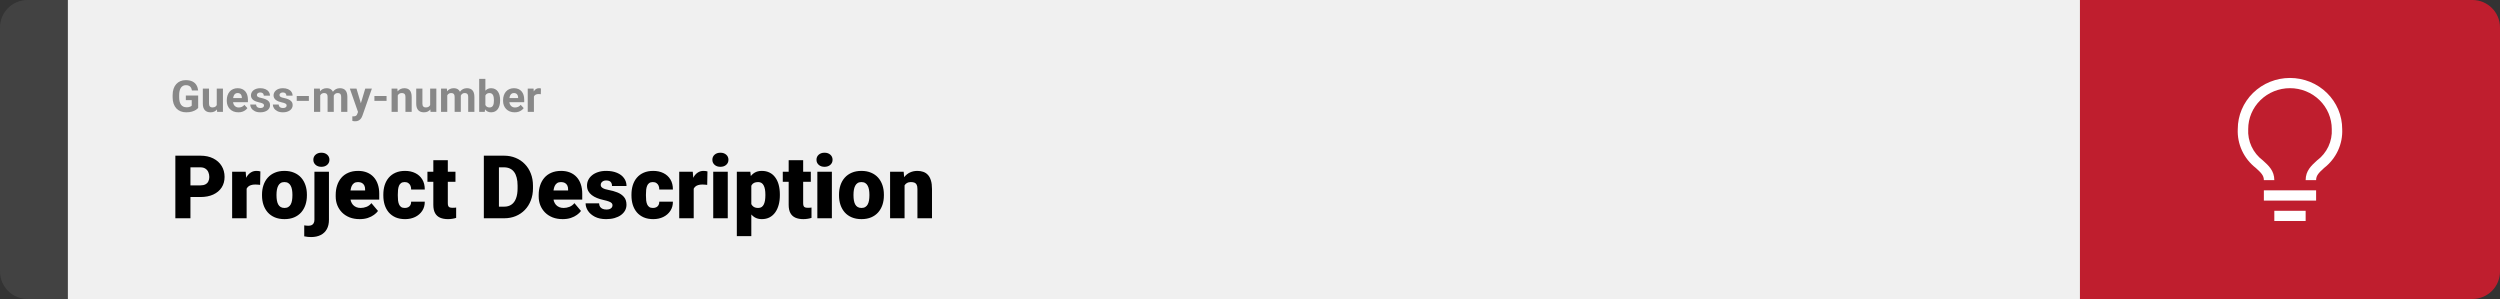<svg width="1363" height="163" viewBox="0 0 1363 163" fill="none" xmlns="http://www.w3.org/2000/svg">
<rect x="0" y="0" width="1363" height="163" fill="#333333" stroke="none"/>
<path d="M0 15C0 6.716 6.716 0 15 0H37V163H15C6.716 163 0 156.284 0 148V15Z" fill="#424242"/>
<rect width="1097" height="163" transform="translate(37)" fill="#F0F0F0"/>
<path d="M108.047 52.082V58.844C107.781 59.164 107.371 59.512 106.816 59.887C106.262 60.254 105.547 60.57 104.672 60.836C103.797 61.102 102.738 61.234 101.496 61.234C100.395 61.234 99.391 61.055 98.484 60.695C97.578 60.328 96.797 59.793 96.141 59.09C95.492 58.387 94.992 57.527 94.641 56.512C94.289 55.488 94.113 54.32 94.113 53.008V51.941C94.113 50.629 94.281 49.461 94.617 48.438C94.961 47.414 95.449 46.551 96.082 45.848C96.715 45.145 97.469 44.609 98.344 44.242C99.219 43.875 100.191 43.691 101.262 43.691C102.746 43.691 103.965 43.934 104.918 44.418C105.871 44.895 106.598 45.559 107.098 46.41C107.605 47.254 107.918 48.223 108.035 49.316H104.625C104.539 48.738 104.375 48.234 104.133 47.805C103.891 47.375 103.543 47.039 103.09 46.797C102.645 46.555 102.066 46.434 101.355 46.434C100.77 46.434 100.246 46.555 99.785 46.797C99.332 47.031 98.949 47.379 98.637 47.84C98.324 48.301 98.086 48.871 97.922 49.551C97.758 50.23 97.676 51.02 97.676 51.918V53.008C97.676 53.898 97.762 54.688 97.934 55.375C98.106 56.055 98.359 56.629 98.695 57.098C99.039 57.559 99.461 57.906 99.961 58.141C100.461 58.375 101.043 58.492 101.707 58.492C102.262 58.492 102.723 58.445 103.09 58.352C103.465 58.258 103.766 58.145 103.992 58.012C104.227 57.871 104.406 57.738 104.531 57.613V54.59H101.32V52.082H108.047ZM118.172 57.965V48.32H121.547V61H118.371L118.172 57.965ZM118.547 55.363L119.543 55.34C119.543 56.184 119.445 56.969 119.25 57.695C119.055 58.414 118.762 59.039 118.371 59.57C117.98 60.094 117.488 60.504 116.895 60.801C116.301 61.09 115.602 61.234 114.797 61.234C114.18 61.234 113.609 61.148 113.086 60.977C112.57 60.797 112.125 60.52 111.75 60.145C111.383 59.762 111.094 59.273 110.883 58.68C110.68 58.078 110.578 57.355 110.578 56.512V48.32H113.953V56.535C113.953 56.91 113.996 57.227 114.082 57.484C114.176 57.742 114.305 57.953 114.469 58.117C114.633 58.281 114.824 58.398 115.043 58.469C115.27 58.539 115.52 58.574 115.793 58.574C116.488 58.574 117.035 58.434 117.434 58.152C117.84 57.871 118.125 57.488 118.289 57.004C118.461 56.512 118.547 55.965 118.547 55.363ZM129.961 61.234C128.977 61.234 128.094 61.078 127.312 60.766C126.531 60.445 125.867 60.004 125.32 59.441C124.781 58.879 124.367 58.227 124.078 57.484C123.789 56.734 123.645 55.938 123.645 55.094V54.625C123.645 53.664 123.781 52.785 124.055 51.988C124.328 51.191 124.719 50.5 125.227 49.914C125.742 49.328 126.367 48.879 127.102 48.566C127.836 48.246 128.664 48.086 129.586 48.086C130.484 48.086 131.281 48.234 131.977 48.531C132.672 48.828 133.254 49.25 133.723 49.797C134.199 50.344 134.559 51 134.801 51.766C135.043 52.523 135.164 53.367 135.164 54.297V55.703H125.086V53.453H131.848V53.195C131.848 52.727 131.762 52.309 131.59 51.941C131.426 51.566 131.176 51.27 130.84 51.051C130.504 50.832 130.074 50.723 129.551 50.723C129.105 50.723 128.723 50.82 128.402 51.016C128.082 51.211 127.82 51.484 127.617 51.836C127.422 52.188 127.273 52.602 127.172 53.078C127.078 53.547 127.031 54.062 127.031 54.625V55.094C127.031 55.602 127.102 56.07 127.242 56.5C127.391 56.93 127.598 57.301 127.863 57.613C128.137 57.926 128.465 58.168 128.848 58.34C129.238 58.512 129.68 58.598 130.172 58.598C130.781 58.598 131.348 58.48 131.871 58.246C132.402 58.004 132.859 57.641 133.242 57.156L134.883 58.938C134.617 59.32 134.254 59.688 133.793 60.039C133.34 60.391 132.793 60.68 132.152 60.906C131.512 61.125 130.781 61.234 129.961 61.234ZM143.941 57.496C143.941 57.254 143.871 57.035 143.73 56.84C143.59 56.645 143.328 56.465 142.945 56.301C142.57 56.129 142.027 55.973 141.316 55.832C140.676 55.691 140.078 55.516 139.523 55.305C138.977 55.086 138.5 54.824 138.094 54.52C137.695 54.215 137.383 53.855 137.156 53.441C136.93 53.02 136.816 52.539 136.816 52C136.816 51.469 136.93 50.969 137.156 50.5C137.391 50.031 137.723 49.617 138.152 49.258C138.59 48.891 139.121 48.605 139.746 48.402C140.379 48.191 141.09 48.086 141.879 48.086C142.98 48.086 143.926 48.262 144.715 48.613C145.512 48.965 146.121 49.449 146.543 50.066C146.973 50.676 147.188 51.371 147.188 52.152H143.812C143.812 51.824 143.742 51.531 143.602 51.273C143.469 51.008 143.258 50.801 142.969 50.652C142.688 50.496 142.32 50.418 141.867 50.418C141.492 50.418 141.168 50.484 140.895 50.617C140.621 50.742 140.41 50.914 140.262 51.133C140.121 51.344 140.051 51.578 140.051 51.836C140.051 52.031 140.09 52.207 140.168 52.363C140.254 52.512 140.391 52.648 140.578 52.773C140.766 52.898 141.008 53.016 141.305 53.125C141.609 53.227 141.984 53.32 142.43 53.406C143.344 53.594 144.16 53.84 144.879 54.145C145.598 54.441 146.168 54.848 146.59 55.363C147.012 55.871 147.223 56.539 147.223 57.367C147.223 57.93 147.098 58.445 146.848 58.914C146.598 59.383 146.238 59.793 145.77 60.145C145.301 60.488 144.738 60.758 144.082 60.953C143.434 61.141 142.703 61.234 141.891 61.234C140.711 61.234 139.711 61.023 138.891 60.602C138.078 60.18 137.461 59.645 137.039 58.996C136.625 58.34 136.418 57.668 136.418 56.98H139.617C139.633 57.441 139.75 57.812 139.969 58.094C140.195 58.375 140.48 58.578 140.824 58.703C141.176 58.828 141.555 58.891 141.961 58.891C142.398 58.891 142.762 58.832 143.051 58.715C143.34 58.59 143.559 58.426 143.707 58.223C143.863 58.012 143.941 57.77 143.941 57.496ZM156.27 57.496C156.27 57.254 156.199 57.035 156.059 56.84C155.918 56.645 155.656 56.465 155.273 56.301C154.898 56.129 154.355 55.973 153.645 55.832C153.004 55.691 152.406 55.516 151.852 55.305C151.305 55.086 150.828 54.824 150.422 54.52C150.023 54.215 149.711 53.855 149.484 53.441C149.258 53.02 149.145 52.539 149.145 52C149.145 51.469 149.258 50.969 149.484 50.5C149.719 50.031 150.051 49.617 150.48 49.258C150.918 48.891 151.449 48.605 152.074 48.402C152.707 48.191 153.418 48.086 154.207 48.086C155.309 48.086 156.254 48.262 157.043 48.613C157.84 48.965 158.449 49.449 158.871 50.066C159.301 50.676 159.516 51.371 159.516 52.152H156.141C156.141 51.824 156.07 51.531 155.93 51.273C155.797 51.008 155.586 50.801 155.297 50.652C155.016 50.496 154.648 50.418 154.195 50.418C153.82 50.418 153.496 50.484 153.223 50.617C152.949 50.742 152.738 50.914 152.59 51.133C152.449 51.344 152.379 51.578 152.379 51.836C152.379 52.031 152.418 52.207 152.496 52.363C152.582 52.512 152.719 52.648 152.906 52.773C153.094 52.898 153.336 53.016 153.633 53.125C153.938 53.227 154.312 53.32 154.758 53.406C155.672 53.594 156.488 53.84 157.207 54.145C157.926 54.441 158.496 54.848 158.918 55.363C159.34 55.871 159.551 56.539 159.551 57.367C159.551 57.93 159.426 58.445 159.176 58.914C158.926 59.383 158.566 59.793 158.098 60.145C157.629 60.488 157.066 60.758 156.41 60.953C155.762 61.141 155.031 61.234 154.219 61.234C153.039 61.234 152.039 61.023 151.219 60.602C150.406 60.18 149.789 59.645 149.367 58.996C148.953 58.34 148.746 57.668 148.746 56.98H151.945C151.961 57.441 152.078 57.812 152.297 58.094C152.523 58.375 152.809 58.578 153.152 58.703C153.504 58.828 153.883 58.891 154.289 58.891C154.727 58.891 155.09 58.832 155.379 58.715C155.668 58.59 155.887 58.426 156.035 58.223C156.191 58.012 156.27 57.77 156.27 57.496ZM168.398 52.352V55H161.777V52.352H168.398ZM174.586 50.945V61H171.199V48.32H174.375L174.586 50.945ZM174.117 54.215H173.18C173.18 53.332 173.285 52.52 173.496 51.777C173.715 51.027 174.031 50.379 174.445 49.832C174.867 49.277 175.387 48.848 176.004 48.543C176.621 48.238 177.336 48.086 178.148 48.086C178.711 48.086 179.227 48.172 179.695 48.344C180.164 48.508 180.566 48.77 180.902 49.129C181.246 49.48 181.512 49.941 181.699 50.512C181.887 51.074 181.98 51.75 181.98 52.539V61H178.605V52.914C178.605 52.336 178.527 51.891 178.371 51.578C178.215 51.266 177.992 51.047 177.703 50.922C177.422 50.797 177.082 50.734 176.684 50.734C176.246 50.734 175.863 50.824 175.535 51.004C175.215 51.184 174.949 51.434 174.738 51.754C174.527 52.066 174.371 52.434 174.27 52.855C174.168 53.277 174.117 53.73 174.117 54.215ZM181.664 53.828L180.457 53.98C180.457 53.152 180.559 52.383 180.762 51.672C180.973 50.961 181.281 50.336 181.688 49.797C182.102 49.258 182.613 48.84 183.223 48.543C183.832 48.238 184.535 48.086 185.332 48.086C185.941 48.086 186.496 48.176 186.996 48.355C187.496 48.527 187.922 48.805 188.273 49.188C188.633 49.562 188.906 50.055 189.094 50.664C189.289 51.273 189.387 52.02 189.387 52.902V61H186V52.902C186 52.316 185.922 51.871 185.766 51.566C185.617 51.254 185.398 51.039 185.109 50.922C184.828 50.797 184.492 50.734 184.102 50.734C183.695 50.734 183.34 50.816 183.035 50.98C182.73 51.137 182.477 51.355 182.273 51.637C182.07 51.918 181.918 52.246 181.816 52.621C181.715 52.988 181.664 53.391 181.664 53.828ZM195.762 59.57L199.125 48.32H202.746L197.648 62.91C197.539 63.23 197.391 63.574 197.203 63.941C197.023 64.309 196.777 64.656 196.465 64.984C196.16 65.32 195.773 65.594 195.305 65.805C194.844 66.016 194.277 66.121 193.605 66.121C193.285 66.121 193.023 66.102 192.82 66.062C192.617 66.023 192.375 65.969 192.094 65.898V63.426C192.18 63.426 192.27 63.426 192.363 63.426C192.457 63.434 192.547 63.438 192.633 63.438C193.078 63.438 193.441 63.387 193.723 63.285C194.004 63.184 194.23 63.027 194.402 62.816C194.574 62.613 194.711 62.348 194.812 62.02L195.762 59.57ZM194.355 48.32L197.109 57.508L197.59 61.082L195.293 61.328L190.734 48.32H194.355ZM210.75 52.352V55H204.129V52.352H210.75ZM216.867 51.027V61H213.492V48.32H216.656L216.867 51.027ZM216.375 54.215H215.461C215.461 53.277 215.582 52.434 215.824 51.684C216.066 50.926 216.406 50.281 216.844 49.75C217.281 49.211 217.801 48.801 218.402 48.52C219.012 48.23 219.691 48.086 220.441 48.086C221.035 48.086 221.578 48.172 222.07 48.344C222.562 48.516 222.984 48.789 223.336 49.164C223.695 49.539 223.969 50.035 224.156 50.652C224.352 51.27 224.449 52.023 224.449 52.914V61H221.051V52.902C221.051 52.34 220.973 51.902 220.816 51.59C220.66 51.277 220.43 51.059 220.125 50.934C219.828 50.801 219.461 50.734 219.023 50.734C218.57 50.734 218.176 50.824 217.84 51.004C217.512 51.184 217.238 51.434 217.02 51.754C216.809 52.066 216.648 52.434 216.539 52.855C216.43 53.277 216.375 53.73 216.375 54.215ZM234.516 57.965V48.32H237.891V61H234.715L234.516 57.965ZM234.891 55.363L235.887 55.34C235.887 56.184 235.789 56.969 235.594 57.695C235.398 58.414 235.105 59.039 234.715 59.57C234.324 60.094 233.832 60.504 233.238 60.801C232.645 61.09 231.945 61.234 231.141 61.234C230.523 61.234 229.953 61.148 229.43 60.977C228.914 60.797 228.469 60.52 228.094 60.145C227.727 59.762 227.438 59.273 227.227 58.68C227.023 58.078 226.922 57.355 226.922 56.512V48.32H230.297V56.535C230.297 56.91 230.34 57.227 230.426 57.484C230.52 57.742 230.648 57.953 230.812 58.117C230.977 58.281 231.168 58.398 231.387 58.469C231.613 58.539 231.863 58.574 232.137 58.574C232.832 58.574 233.379 58.434 233.777 58.152C234.184 57.871 234.469 57.488 234.633 57.004C234.805 56.512 234.891 55.965 234.891 55.363ZM243.844 50.945V61H240.457V48.32H243.633L243.844 50.945ZM243.375 54.215H242.438C242.438 53.332 242.543 52.52 242.754 51.777C242.973 51.027 243.289 50.379 243.703 49.832C244.125 49.277 244.645 48.848 245.262 48.543C245.879 48.238 246.594 48.086 247.406 48.086C247.969 48.086 248.484 48.172 248.953 48.344C249.422 48.508 249.824 48.77 250.16 49.129C250.504 49.48 250.77 49.941 250.957 50.512C251.145 51.074 251.238 51.75 251.238 52.539V61H247.863V52.914C247.863 52.336 247.785 51.891 247.629 51.578C247.473 51.266 247.25 51.047 246.961 50.922C246.68 50.797 246.34 50.734 245.941 50.734C245.504 50.734 245.121 50.824 244.793 51.004C244.473 51.184 244.207 51.434 243.996 51.754C243.785 52.066 243.629 52.434 243.527 52.855C243.426 53.277 243.375 53.73 243.375 54.215ZM250.922 53.828L249.715 53.98C249.715 53.152 249.816 52.383 250.02 51.672C250.23 50.961 250.539 50.336 250.945 49.797C251.359 49.258 251.871 48.84 252.48 48.543C253.09 48.238 253.793 48.086 254.59 48.086C255.199 48.086 255.754 48.176 256.254 48.355C256.754 48.527 257.18 48.805 257.531 49.188C257.891 49.562 258.164 50.055 258.352 50.664C258.547 51.273 258.645 52.02 258.645 52.902V61H255.258V52.902C255.258 52.316 255.18 51.871 255.023 51.566C254.875 51.254 254.656 51.039 254.367 50.922C254.086 50.797 253.75 50.734 253.359 50.734C252.953 50.734 252.598 50.816 252.293 50.98C251.988 51.137 251.734 51.355 251.531 51.637C251.328 51.918 251.176 52.246 251.074 52.621C250.973 52.988 250.922 53.391 250.922 53.828ZM261.258 43H264.633V58.094L264.293 61H261.258V43ZM272.66 54.531V54.777C272.66 55.723 272.559 56.59 272.355 57.379C272.16 58.168 271.855 58.852 271.441 59.43C271.027 60 270.512 60.445 269.895 60.766C269.285 61.078 268.566 61.234 267.738 61.234C266.965 61.234 266.293 61.078 265.723 60.766C265.16 60.453 264.688 60.012 264.305 59.441C263.922 58.871 263.613 58.203 263.379 57.438C263.145 56.672 262.969 55.836 262.852 54.93V54.391C262.969 53.484 263.145 52.648 263.379 51.883C263.613 51.117 263.922 50.449 264.305 49.879C264.688 49.309 265.16 48.867 265.723 48.555C266.285 48.242 266.949 48.086 267.715 48.086C268.551 48.086 269.277 48.246 269.895 48.566C270.52 48.879 271.035 49.324 271.441 49.902C271.855 50.473 272.16 51.152 272.355 51.941C272.559 52.723 272.66 53.586 272.66 54.531ZM269.285 54.777V54.531C269.285 54.016 269.246 53.531 269.168 53.078C269.098 52.617 268.973 52.215 268.793 51.871C268.613 51.52 268.367 51.242 268.055 51.039C267.75 50.836 267.355 50.734 266.871 50.734C266.41 50.734 266.02 50.812 265.699 50.969C265.379 51.125 265.113 51.344 264.902 51.625C264.699 51.906 264.547 52.242 264.445 52.633C264.344 53.016 264.281 53.438 264.258 53.898V55.434C264.281 56.051 264.383 56.598 264.562 57.074C264.75 57.543 265.031 57.914 265.406 58.188C265.789 58.453 266.285 58.586 266.895 58.586C267.371 58.586 267.766 58.492 268.078 58.305C268.391 58.117 268.633 57.852 268.805 57.508C268.984 57.164 269.109 56.762 269.18 56.301C269.25 55.832 269.285 55.324 269.285 54.777ZM280.594 61.234C279.609 61.234 278.727 61.078 277.945 60.766C277.164 60.445 276.5 60.004 275.953 59.441C275.414 58.879 275 58.227 274.711 57.484C274.422 56.734 274.277 55.938 274.277 55.094V54.625C274.277 53.664 274.414 52.785 274.688 51.988C274.961 51.191 275.352 50.5 275.859 49.914C276.375 49.328 277 48.879 277.734 48.566C278.469 48.246 279.297 48.086 280.219 48.086C281.117 48.086 281.914 48.234 282.609 48.531C283.305 48.828 283.887 49.25 284.355 49.797C284.832 50.344 285.191 51 285.434 51.766C285.676 52.523 285.797 53.367 285.797 54.297V55.703H275.719V53.453H282.48V53.195C282.48 52.727 282.395 52.309 282.223 51.941C282.059 51.566 281.809 51.27 281.473 51.051C281.137 50.832 280.707 50.723 280.184 50.723C279.738 50.723 279.355 50.82 279.035 51.016C278.715 51.211 278.453 51.484 278.25 51.836C278.055 52.188 277.906 52.602 277.805 53.078C277.711 53.547 277.664 54.062 277.664 54.625V55.094C277.664 55.602 277.734 56.07 277.875 56.5C278.023 56.93 278.23 57.301 278.496 57.613C278.77 57.926 279.098 58.168 279.48 58.34C279.871 58.512 280.312 58.598 280.805 58.598C281.414 58.598 281.98 58.48 282.504 58.246C283.035 58.004 283.492 57.641 283.875 57.156L285.516 58.938C285.25 59.32 284.887 59.688 284.426 60.039C283.973 60.391 283.426 60.68 282.785 60.906C282.145 61.125 281.414 61.234 280.594 61.234ZM291.094 51.086V61H287.719V48.32H290.895L291.094 51.086ZM294.914 48.238L294.855 51.367C294.691 51.344 294.492 51.324 294.258 51.309C294.031 51.285 293.824 51.273 293.637 51.273C293.16 51.273 292.746 51.336 292.395 51.461C292.051 51.578 291.762 51.754 291.527 51.988C291.301 52.223 291.129 52.508 291.012 52.844C290.902 53.18 290.84 53.562 290.824 53.992L290.145 53.781C290.145 52.961 290.227 52.207 290.391 51.52C290.555 50.824 290.793 50.219 291.105 49.703C291.426 49.188 291.816 48.789 292.277 48.508C292.738 48.227 293.266 48.086 293.859 48.086C294.047 48.086 294.238 48.102 294.434 48.133C294.629 48.156 294.789 48.191 294.914 48.238Z" fill="#888888"/>
<path d="M109.219 107.422H100.734V101.07H109.219C110.375 101.07 111.312 100.875 112.031 100.484C112.75 100.094 113.273 99.555 113.602 98.867C113.945 98.164 114.117 97.375 114.117 96.5C114.117 95.562 113.945 94.695 113.602 93.898C113.273 93.102 112.75 92.461 112.031 91.977C111.312 91.477 110.375 91.227 109.219 91.227H103.828V119H95.602V84.875H109.219C111.953 84.875 114.305 85.375 116.273 86.375C118.258 87.375 119.781 88.75 120.844 90.5C121.906 92.234 122.438 94.219 122.438 96.453C122.438 98.656 121.906 100.578 120.844 102.219C119.781 103.859 118.258 105.141 116.273 106.062C114.305 106.969 111.953 107.422 109.219 107.422ZM134.461 99.922V119H126.562V93.641H133.945L134.461 99.922ZM141.961 93.453L141.82 100.789C141.508 100.758 141.086 100.719 140.555 100.672C140.023 100.625 139.578 100.602 139.219 100.602C138.297 100.602 137.5 100.711 136.828 100.93C136.172 101.133 135.625 101.445 135.188 101.867C134.766 102.273 134.453 102.789 134.25 103.414C134.062 104.039 133.977 104.766 133.992 105.594L132.562 104.656C132.562 102.953 132.727 101.406 133.055 100.016C133.398 98.609 133.883 97.398 134.508 96.383C135.133 95.352 135.891 94.562 136.781 94.016C137.672 93.453 138.672 93.172 139.781 93.172C140.172 93.172 140.555 93.195 140.93 93.242C141.32 93.289 141.664 93.359 141.961 93.453ZM142.852 106.578V106.086C142.852 104.227 143.117 102.516 143.648 100.953C144.18 99.375 144.961 98.008 145.992 96.852C147.023 95.695 148.297 94.797 149.812 94.156C151.328 93.5 153.078 93.172 155.062 93.172C157.062 93.172 158.82 93.5 160.336 94.156C161.867 94.797 163.148 95.695 164.18 96.852C165.211 98.008 165.992 99.375 166.523 100.953C167.055 102.516 167.32 104.227 167.32 106.086V106.578C167.32 108.422 167.055 110.133 166.523 111.711C165.992 113.273 165.211 114.641 164.18 115.812C163.148 116.969 161.875 117.867 160.359 118.508C158.844 119.148 157.094 119.469 155.109 119.469C153.125 119.469 151.367 119.148 149.836 118.508C148.305 117.867 147.023 116.969 145.992 115.812C144.961 114.641 144.18 113.273 143.648 111.711C143.117 110.133 142.852 108.422 142.852 106.578ZM150.75 106.086V106.578C150.75 107.531 150.82 108.422 150.961 109.25C151.102 110.078 151.336 110.805 151.664 111.43C151.992 112.039 152.438 112.516 153 112.859C153.562 113.203 154.266 113.375 155.109 113.375C155.938 113.375 156.625 113.203 157.172 112.859C157.734 112.516 158.18 112.039 158.508 111.43C158.836 110.805 159.07 110.078 159.211 109.25C159.352 108.422 159.422 107.531 159.422 106.578V106.086C159.422 105.164 159.352 104.297 159.211 103.484C159.07 102.656 158.836 101.93 158.508 101.305C158.18 100.664 157.734 100.164 157.172 99.805C156.609 99.445 155.906 99.266 155.062 99.266C154.234 99.266 153.539 99.445 152.977 99.805C152.43 100.164 151.992 100.664 151.664 101.305C151.336 101.93 151.102 102.656 150.961 103.484C150.82 104.297 150.75 105.164 150.75 106.086ZM171.422 93.641H179.344V119.82C179.344 121.852 178.953 123.562 178.172 124.953C177.391 126.359 176.273 127.422 174.82 128.141C173.367 128.875 171.633 129.242 169.617 129.242C168.945 129.242 168.328 129.211 167.766 129.148C167.188 129.102 166.555 129 165.867 128.844V122.867C166.273 122.93 166.648 122.977 166.992 123.008C167.336 123.055 167.711 123.078 168.117 123.078C168.836 123.078 169.438 122.961 169.922 122.727C170.406 122.492 170.773 122.133 171.023 121.648C171.289 121.164 171.422 120.555 171.422 119.82V93.641ZM170.836 87.102C170.836 85.977 171.242 85.055 172.055 84.336C172.867 83.617 173.922 83.258 175.219 83.258C176.516 83.258 177.57 83.617 178.383 84.336C179.195 85.055 179.602 85.977 179.602 87.102C179.602 88.227 179.195 89.148 178.383 89.867C177.57 90.586 176.516 90.945 175.219 90.945C173.922 90.945 172.867 90.586 172.055 89.867C171.242 89.148 170.836 88.227 170.836 87.102ZM196.102 119.469C194.039 119.469 192.195 119.148 190.57 118.508C188.945 117.852 187.57 116.953 186.445 115.812C185.336 114.672 184.484 113.359 183.891 111.875C183.312 110.391 183.023 108.82 183.023 107.164V106.273C183.023 104.414 183.281 102.695 183.797 101.117C184.312 99.523 185.078 98.133 186.094 96.945C187.109 95.758 188.383 94.836 189.914 94.18C191.445 93.508 193.227 93.172 195.258 93.172C197.055 93.172 198.664 93.461 200.086 94.039C201.508 94.617 202.711 95.445 203.695 96.523C204.695 97.602 205.453 98.906 205.969 100.438C206.5 101.969 206.766 103.688 206.766 105.594V108.805H186.047V103.859H199.055V103.25C199.07 102.406 198.922 101.688 198.609 101.094C198.312 100.5 197.875 100.047 197.297 99.734C196.719 99.422 196.016 99.266 195.188 99.266C194.328 99.266 193.617 99.453 193.055 99.828C192.508 100.203 192.078 100.719 191.766 101.375C191.469 102.016 191.258 102.758 191.133 103.602C191.008 104.445 190.945 105.336 190.945 106.273V107.164C190.945 108.102 191.07 108.953 191.32 109.719C191.586 110.484 191.961 111.141 192.445 111.688C192.945 112.219 193.539 112.633 194.227 112.93C194.93 113.227 195.727 113.375 196.617 113.375C197.695 113.375 198.758 113.172 199.805 112.766C200.852 112.359 201.75 111.688 202.5 110.75L206.086 115.016C205.57 115.75 204.836 116.461 203.883 117.148C202.945 117.836 201.82 118.398 200.508 118.836C199.195 119.258 197.727 119.469 196.102 119.469ZM220.688 113.375C221.422 113.375 222.047 113.242 222.562 112.977C223.094 112.695 223.492 112.305 223.758 111.805C224.039 111.289 224.172 110.672 224.156 109.953H231.586C231.602 111.859 231.133 113.531 230.18 114.969C229.242 116.391 227.961 117.5 226.336 118.297C224.727 119.078 222.906 119.469 220.875 119.469C218.891 119.469 217.156 119.148 215.672 118.508C214.188 117.852 212.945 116.945 211.945 115.789C210.961 114.617 210.219 113.25 209.719 111.688C209.234 110.125 208.992 108.43 208.992 106.602V106.062C208.992 104.234 209.234 102.539 209.719 100.977C210.219 99.398 210.961 98.031 211.945 96.875C212.945 95.703 214.18 94.797 215.648 94.156C217.133 93.5 218.859 93.172 220.828 93.172C222.938 93.172 224.797 93.57 226.406 94.367C228.031 95.164 229.305 96.32 230.227 97.836C231.148 99.352 231.602 101.188 231.586 103.344H224.156C224.172 102.578 224.055 101.891 223.805 101.281C223.555 100.672 223.164 100.188 222.633 99.828C222.117 99.453 221.453 99.266 220.641 99.266C219.828 99.266 219.172 99.445 218.672 99.805C218.172 100.164 217.789 100.664 217.523 101.305C217.273 101.93 217.102 102.648 217.008 103.461C216.93 104.273 216.891 105.141 216.891 106.062V106.602C216.891 107.539 216.93 108.422 217.008 109.25C217.102 110.062 217.281 110.781 217.547 111.406C217.812 112.016 218.195 112.5 218.695 112.859C219.195 113.203 219.859 113.375 220.688 113.375ZM248.32 93.641V99.125H233.039V93.641H248.32ZM236.25 87.336H244.148V110.727C244.148 111.398 244.227 111.922 244.383 112.297C244.539 112.656 244.805 112.914 245.18 113.07C245.57 113.211 246.086 113.281 246.727 113.281C247.18 113.281 247.555 113.273 247.852 113.258C248.148 113.227 248.43 113.188 248.695 113.141V118.789C248.023 119.008 247.32 119.172 246.586 119.281C245.852 119.406 245.07 119.469 244.242 119.469C242.555 119.469 241.109 119.203 239.906 118.672C238.719 118.141 237.812 117.305 237.188 116.164C236.562 115.023 236.25 113.539 236.25 111.711V87.336ZM274.875 119H267.305L267.352 112.672H274.875C276.438 112.672 277.758 112.297 278.836 111.547C279.93 110.797 280.758 109.68 281.32 108.195C281.898 106.695 282.188 104.852 282.188 102.664V101.188C282.188 99.547 282.023 98.109 281.695 96.875C281.383 95.625 280.914 94.586 280.289 93.758C279.664 92.914 278.883 92.281 277.945 91.859C277.023 91.438 275.961 91.227 274.758 91.227H267.164V84.875H274.758C277.07 84.875 279.188 85.273 281.109 86.07C283.047 86.852 284.719 87.977 286.125 89.445C287.547 90.898 288.641 92.625 289.406 94.625C290.188 96.609 290.578 98.812 290.578 101.234V102.664C290.578 105.07 290.188 107.273 289.406 109.273C288.641 111.273 287.555 113 286.148 114.453C284.742 115.906 283.078 117.031 281.156 117.828C279.25 118.609 277.156 119 274.875 119ZM272.016 84.875V119H263.789V84.875H272.016ZM306.773 119.469C304.711 119.469 302.867 119.148 301.242 118.508C299.617 117.852 298.242 116.953 297.117 115.812C296.008 114.672 295.156 113.359 294.562 111.875C293.984 110.391 293.695 108.82 293.695 107.164V106.273C293.695 104.414 293.953 102.695 294.469 101.117C294.984 99.523 295.75 98.133 296.766 96.945C297.781 95.758 299.055 94.836 300.586 94.18C302.117 93.508 303.898 93.172 305.93 93.172C307.727 93.172 309.336 93.461 310.758 94.039C312.18 94.617 313.383 95.445 314.367 96.523C315.367 97.602 316.125 98.906 316.641 100.438C317.172 101.969 317.438 103.688 317.438 105.594V108.805H296.719V103.859H309.727V103.25C309.742 102.406 309.594 101.688 309.281 101.094C308.984 100.5 308.547 100.047 307.969 99.734C307.391 99.422 306.688 99.266 305.859 99.266C305 99.266 304.289 99.453 303.727 99.828C303.18 100.203 302.75 100.719 302.438 101.375C302.141 102.016 301.93 102.758 301.805 103.602C301.68 104.445 301.617 105.336 301.617 106.273V107.164C301.617 108.102 301.742 108.953 301.992 109.719C302.258 110.484 302.633 111.141 303.117 111.688C303.617 112.219 304.211 112.633 304.898 112.93C305.602 113.227 306.398 113.375 307.289 113.375C308.367 113.375 309.43 113.172 310.477 112.766C311.523 112.359 312.422 111.688 313.172 110.75L316.758 115.016C316.242 115.75 315.508 116.461 314.555 117.148C313.617 117.836 312.492 118.398 311.18 118.836C309.867 119.258 308.398 119.469 306.773 119.469ZM333.938 111.875C333.938 111.438 333.789 111.062 333.492 110.75C333.211 110.422 332.711 110.125 331.992 109.859C331.273 109.578 330.266 109.297 328.969 109.016C327.734 108.75 326.57 108.398 325.477 107.961C324.398 107.523 323.453 106.992 322.641 106.367C321.828 105.742 321.188 105 320.719 104.141C320.266 103.281 320.039 102.297 320.039 101.188C320.039 100.109 320.266 99.094 320.719 98.141C321.188 97.172 321.867 96.32 322.758 95.586C323.664 94.836 324.766 94.25 326.062 93.828C327.359 93.391 328.836 93.172 330.492 93.172C332.773 93.172 334.742 93.523 336.398 94.227C338.055 94.914 339.328 95.883 340.219 97.133C341.125 98.367 341.578 99.797 341.578 101.422H333.68C333.68 100.781 333.57 100.234 333.352 99.781C333.148 99.328 332.812 98.984 332.344 98.75C331.875 98.5 331.25 98.375 330.469 98.375C329.922 98.375 329.422 98.477 328.969 98.68C328.531 98.883 328.18 99.164 327.914 99.523C327.648 99.883 327.516 100.305 327.516 100.789C327.516 101.133 327.594 101.445 327.75 101.727C327.922 101.992 328.18 102.242 328.523 102.477C328.867 102.695 329.305 102.898 329.836 103.086C330.367 103.258 331.008 103.414 331.758 103.555C333.461 103.867 335.055 104.312 336.539 104.891C338.023 105.469 339.227 106.289 340.148 107.352C341.086 108.414 341.555 109.844 341.555 111.641C341.555 112.766 341.297 113.805 340.781 114.758C340.266 115.695 339.523 116.523 338.555 117.242C337.586 117.945 336.422 118.492 335.062 118.883C333.703 119.273 332.172 119.469 330.469 119.469C328.047 119.469 326 119.039 324.328 118.18C322.656 117.305 321.391 116.211 320.531 114.898C319.688 113.57 319.266 112.227 319.266 110.867H326.625C326.656 111.648 326.844 112.289 327.188 112.789C327.547 113.289 328.023 113.656 328.617 113.891C329.211 114.125 329.898 114.242 330.68 114.242C331.398 114.242 331.992 114.141 332.461 113.938C332.945 113.734 333.312 113.461 333.562 113.117C333.812 112.758 333.938 112.344 333.938 111.875ZM355.969 113.375C356.703 113.375 357.328 113.242 357.844 112.977C358.375 112.695 358.773 112.305 359.039 111.805C359.32 111.289 359.453 110.672 359.438 109.953H366.867C366.883 111.859 366.414 113.531 365.461 114.969C364.523 116.391 363.242 117.5 361.617 118.297C360.008 119.078 358.188 119.469 356.156 119.469C354.172 119.469 352.438 119.148 350.953 118.508C349.469 117.852 348.227 116.945 347.227 115.789C346.242 114.617 345.5 113.25 345 111.688C344.516 110.125 344.273 108.43 344.273 106.602V106.062C344.273 104.234 344.516 102.539 345 100.977C345.5 99.398 346.242 98.031 347.227 96.875C348.227 95.703 349.461 94.797 350.93 94.156C352.414 93.5 354.141 93.172 356.109 93.172C358.219 93.172 360.078 93.57 361.688 94.367C363.312 95.164 364.586 96.32 365.508 97.836C366.43 99.352 366.883 101.188 366.867 103.344H359.438C359.453 102.578 359.336 101.891 359.086 101.281C358.836 100.672 358.445 100.188 357.914 99.828C357.398 99.453 356.734 99.266 355.922 99.266C355.109 99.266 354.453 99.445 353.953 99.805C353.453 100.164 353.07 100.664 352.805 101.305C352.555 101.93 352.383 102.648 352.289 103.461C352.211 104.273 352.172 105.141 352.172 106.062V106.602C352.172 107.539 352.211 108.422 352.289 109.25C352.383 110.062 352.562 110.781 352.828 111.406C353.094 112.016 353.477 112.5 353.977 112.859C354.477 113.203 355.141 113.375 355.969 113.375ZM378.211 99.922V119H370.312V93.641H377.695L378.211 99.922ZM385.711 93.453L385.57 100.789C385.258 100.758 384.836 100.719 384.305 100.672C383.773 100.625 383.328 100.602 382.969 100.602C382.047 100.602 381.25 100.711 380.578 100.93C379.922 101.133 379.375 101.445 378.938 101.867C378.516 102.273 378.203 102.789 378 103.414C377.812 104.039 377.727 104.766 377.742 105.594L376.312 104.656C376.312 102.953 376.477 101.406 376.805 100.016C377.148 98.609 377.633 97.398 378.258 96.383C378.883 95.352 379.641 94.562 380.531 94.016C381.422 93.453 382.422 93.172 383.531 93.172C383.922 93.172 384.305 93.195 384.68 93.242C385.07 93.289 385.414 93.359 385.711 93.453ZM396.773 93.641V119H388.852V93.641H396.773ZM388.383 87.102C388.383 85.977 388.789 85.055 389.602 84.336C390.414 83.617 391.469 83.258 392.766 83.258C394.062 83.258 395.117 83.617 395.93 84.336C396.742 85.055 397.148 85.977 397.148 87.102C397.148 88.227 396.742 89.148 395.93 89.867C395.117 90.586 394.062 90.945 392.766 90.945C391.469 90.945 390.414 90.586 389.602 89.867C388.789 89.148 388.383 88.227 388.383 87.102ZM409.617 98.516V128.75H401.719V93.641H409.078L409.617 98.516ZM425.18 106.016V106.508C425.18 108.352 424.969 110.062 424.547 111.641C424.125 113.219 423.5 114.594 422.672 115.766C421.844 116.938 420.812 117.852 419.578 118.508C418.359 119.148 416.945 119.469 415.336 119.469C413.82 119.469 412.516 119.133 411.422 118.461C410.328 117.789 409.414 116.859 408.68 115.672C407.945 114.484 407.352 113.125 406.898 111.594C406.445 110.062 406.086 108.445 405.82 106.742V106.109C406.086 104.281 406.445 102.586 406.898 101.023C407.352 99.445 407.945 98.07 408.68 96.898C409.414 95.727 410.32 94.812 411.398 94.156C412.492 93.5 413.797 93.172 415.312 93.172C416.922 93.172 418.336 93.477 419.555 94.086C420.789 94.695 421.82 95.57 422.648 96.711C423.492 97.836 424.125 99.188 424.547 100.766C424.969 102.344 425.18 104.094 425.18 106.016ZM417.281 106.508V106.016C417.281 105.031 417.211 104.133 417.07 103.32C416.93 102.492 416.703 101.773 416.391 101.164C416.094 100.555 415.695 100.086 415.195 99.758C414.695 99.43 414.078 99.266 413.344 99.266C412.5 99.266 411.789 99.398 411.211 99.664C410.648 99.914 410.195 100.305 409.852 100.836C409.523 101.352 409.289 102 409.148 102.781C409.023 103.547 408.969 104.445 408.984 105.477V107.398C408.953 108.586 409.07 109.633 409.336 110.539C409.602 111.43 410.062 112.125 410.719 112.625C411.375 113.125 412.266 113.375 413.391 113.375C414.141 113.375 414.766 113.203 415.266 112.859C415.766 112.5 416.164 112.008 416.461 111.383C416.758 110.742 416.969 110.008 417.094 109.18C417.219 108.352 417.281 107.461 417.281 106.508ZM442.055 93.641V99.125H426.773V93.641H442.055ZM429.984 87.336H437.883V110.727C437.883 111.398 437.961 111.922 438.117 112.297C438.273 112.656 438.539 112.914 438.914 113.07C439.305 113.211 439.82 113.281 440.461 113.281C440.914 113.281 441.289 113.273 441.586 113.258C441.883 113.227 442.164 113.188 442.43 113.141V118.789C441.758 119.008 441.055 119.172 440.32 119.281C439.586 119.406 438.805 119.469 437.977 119.469C436.289 119.469 434.844 119.203 433.641 118.672C432.453 118.141 431.547 117.305 430.922 116.164C430.297 115.023 429.984 113.539 429.984 111.711V87.336ZM453.539 93.641V119H445.617V93.641H453.539ZM445.148 87.102C445.148 85.977 445.555 85.055 446.367 84.336C447.18 83.617 448.234 83.258 449.531 83.258C450.828 83.258 451.883 83.617 452.695 84.336C453.508 85.055 453.914 85.977 453.914 87.102C453.914 88.227 453.508 89.148 452.695 89.867C451.883 90.586 450.828 90.945 449.531 90.945C448.234 90.945 447.18 90.586 446.367 89.867C445.555 89.148 445.148 88.227 445.148 87.102ZM457.43 106.578V106.086C457.43 104.227 457.695 102.516 458.227 100.953C458.758 99.375 459.539 98.008 460.57 96.852C461.602 95.695 462.875 94.797 464.391 94.156C465.906 93.5 467.656 93.172 469.641 93.172C471.641 93.172 473.398 93.5 474.914 94.156C476.445 94.797 477.727 95.695 478.758 96.852C479.789 98.008 480.57 99.375 481.102 100.953C481.633 102.516 481.898 104.227 481.898 106.086V106.578C481.898 108.422 481.633 110.133 481.102 111.711C480.57 113.273 479.789 114.641 478.758 115.812C477.727 116.969 476.453 117.867 474.938 118.508C473.422 119.148 471.672 119.469 469.688 119.469C467.703 119.469 465.945 119.148 464.414 118.508C462.883 117.867 461.602 116.969 460.57 115.812C459.539 114.641 458.758 113.273 458.227 111.711C457.695 110.133 457.43 108.422 457.43 106.578ZM465.328 106.086V106.578C465.328 107.531 465.398 108.422 465.539 109.25C465.68 110.078 465.914 110.805 466.242 111.43C466.57 112.039 467.016 112.516 467.578 112.859C468.141 113.203 468.844 113.375 469.688 113.375C470.516 113.375 471.203 113.203 471.75 112.859C472.312 112.516 472.758 112.039 473.086 111.43C473.414 110.805 473.648 110.078 473.789 109.25C473.93 108.422 474 107.531 474 106.578V106.086C474 105.164 473.93 104.297 473.789 103.484C473.648 102.656 473.414 101.93 473.086 101.305C472.758 100.664 472.312 100.164 471.75 99.805C471.188 99.445 470.484 99.266 469.641 99.266C468.812 99.266 468.117 99.445 467.555 99.805C467.008 100.164 466.57 100.664 466.242 101.305C465.914 101.93 465.68 102.656 465.539 103.484C465.398 104.297 465.328 105.164 465.328 106.086ZM493.172 99.055V119H485.273V93.641H492.68L493.172 99.055ZM492.234 105.453L490.383 105.5C490.383 103.562 490.617 101.836 491.086 100.32C491.555 98.789 492.219 97.492 493.078 96.43C493.938 95.367 494.961 94.562 496.148 94.016C497.352 93.453 498.688 93.172 500.156 93.172C501.328 93.172 502.398 93.344 503.367 93.688C504.352 94.031 505.195 94.586 505.898 95.352C506.617 96.117 507.164 97.133 507.539 98.398C507.93 99.648 508.125 101.195 508.125 103.039V119H500.18V103.016C500.18 102 500.039 101.227 499.758 100.695C499.477 100.148 499.07 99.773 498.539 99.57C498.008 99.367 497.359 99.266 496.594 99.266C495.781 99.266 495.094 99.422 494.531 99.734C493.969 100.047 493.516 100.484 493.172 101.047C492.844 101.594 492.602 102.242 492.445 102.992C492.305 103.742 492.234 104.562 492.234 105.453Z" fill="black"/>
<path d="M1134 0H1348C1356.28 0 1363 6.716 1363 15V148C1363 156.284 1356.28 163 1348 163H1134V0Z" fill="#BF1E2E"/>
<path d="M1234.26 103.786H1262.74V109.357H1234.26V103.786ZM1239.96 114.929H1257.04V120.5H1239.96V114.929ZM1248.5 42.5C1240.95 42.5 1233.71 45.435 1228.37 50.659C1223.03 55.883 1220.03 62.969 1220.03 70.357C1219.84 74.406 1220.63 78.441 1222.34 82.132C1224.05 85.822 1226.64 89.062 1229.88 91.584C1232.73 94.175 1234.26 95.651 1234.26 98.214H1239.96C1239.96 93.089 1236.8 90.219 1233.72 87.461C1231.06 85.468 1228.94 82.866 1227.55 79.884C1226.15 76.902 1225.53 73.631 1225.72 70.357C1225.72 64.447 1228.12 58.778 1232.39 54.599C1236.67 50.419 1242.46 48.071 1248.5 48.071C1254.54 48.071 1260.33 50.419 1264.61 54.599C1268.88 58.778 1271.28 64.447 1271.28 70.357C1271.47 73.633 1270.84 76.906 1269.44 79.888C1268.04 82.87 1265.92 85.471 1263.25 87.461C1260.2 90.247 1257.04 93.033 1257.04 98.214H1262.74C1262.74 95.651 1264.25 94.175 1267.12 91.556C1270.36 89.038 1272.94 85.803 1274.66 82.118C1276.37 78.432 1277.16 74.401 1276.97 70.357C1276.97 66.699 1276.24 63.077 1274.81 59.697C1273.37 56.317 1271.28 53.246 1268.63 50.659C1265.99 48.072 1262.85 46.02 1259.4 44.62C1255.94 43.221 1252.24 42.5 1248.5 42.5Z" fill="white"/>
</svg>
